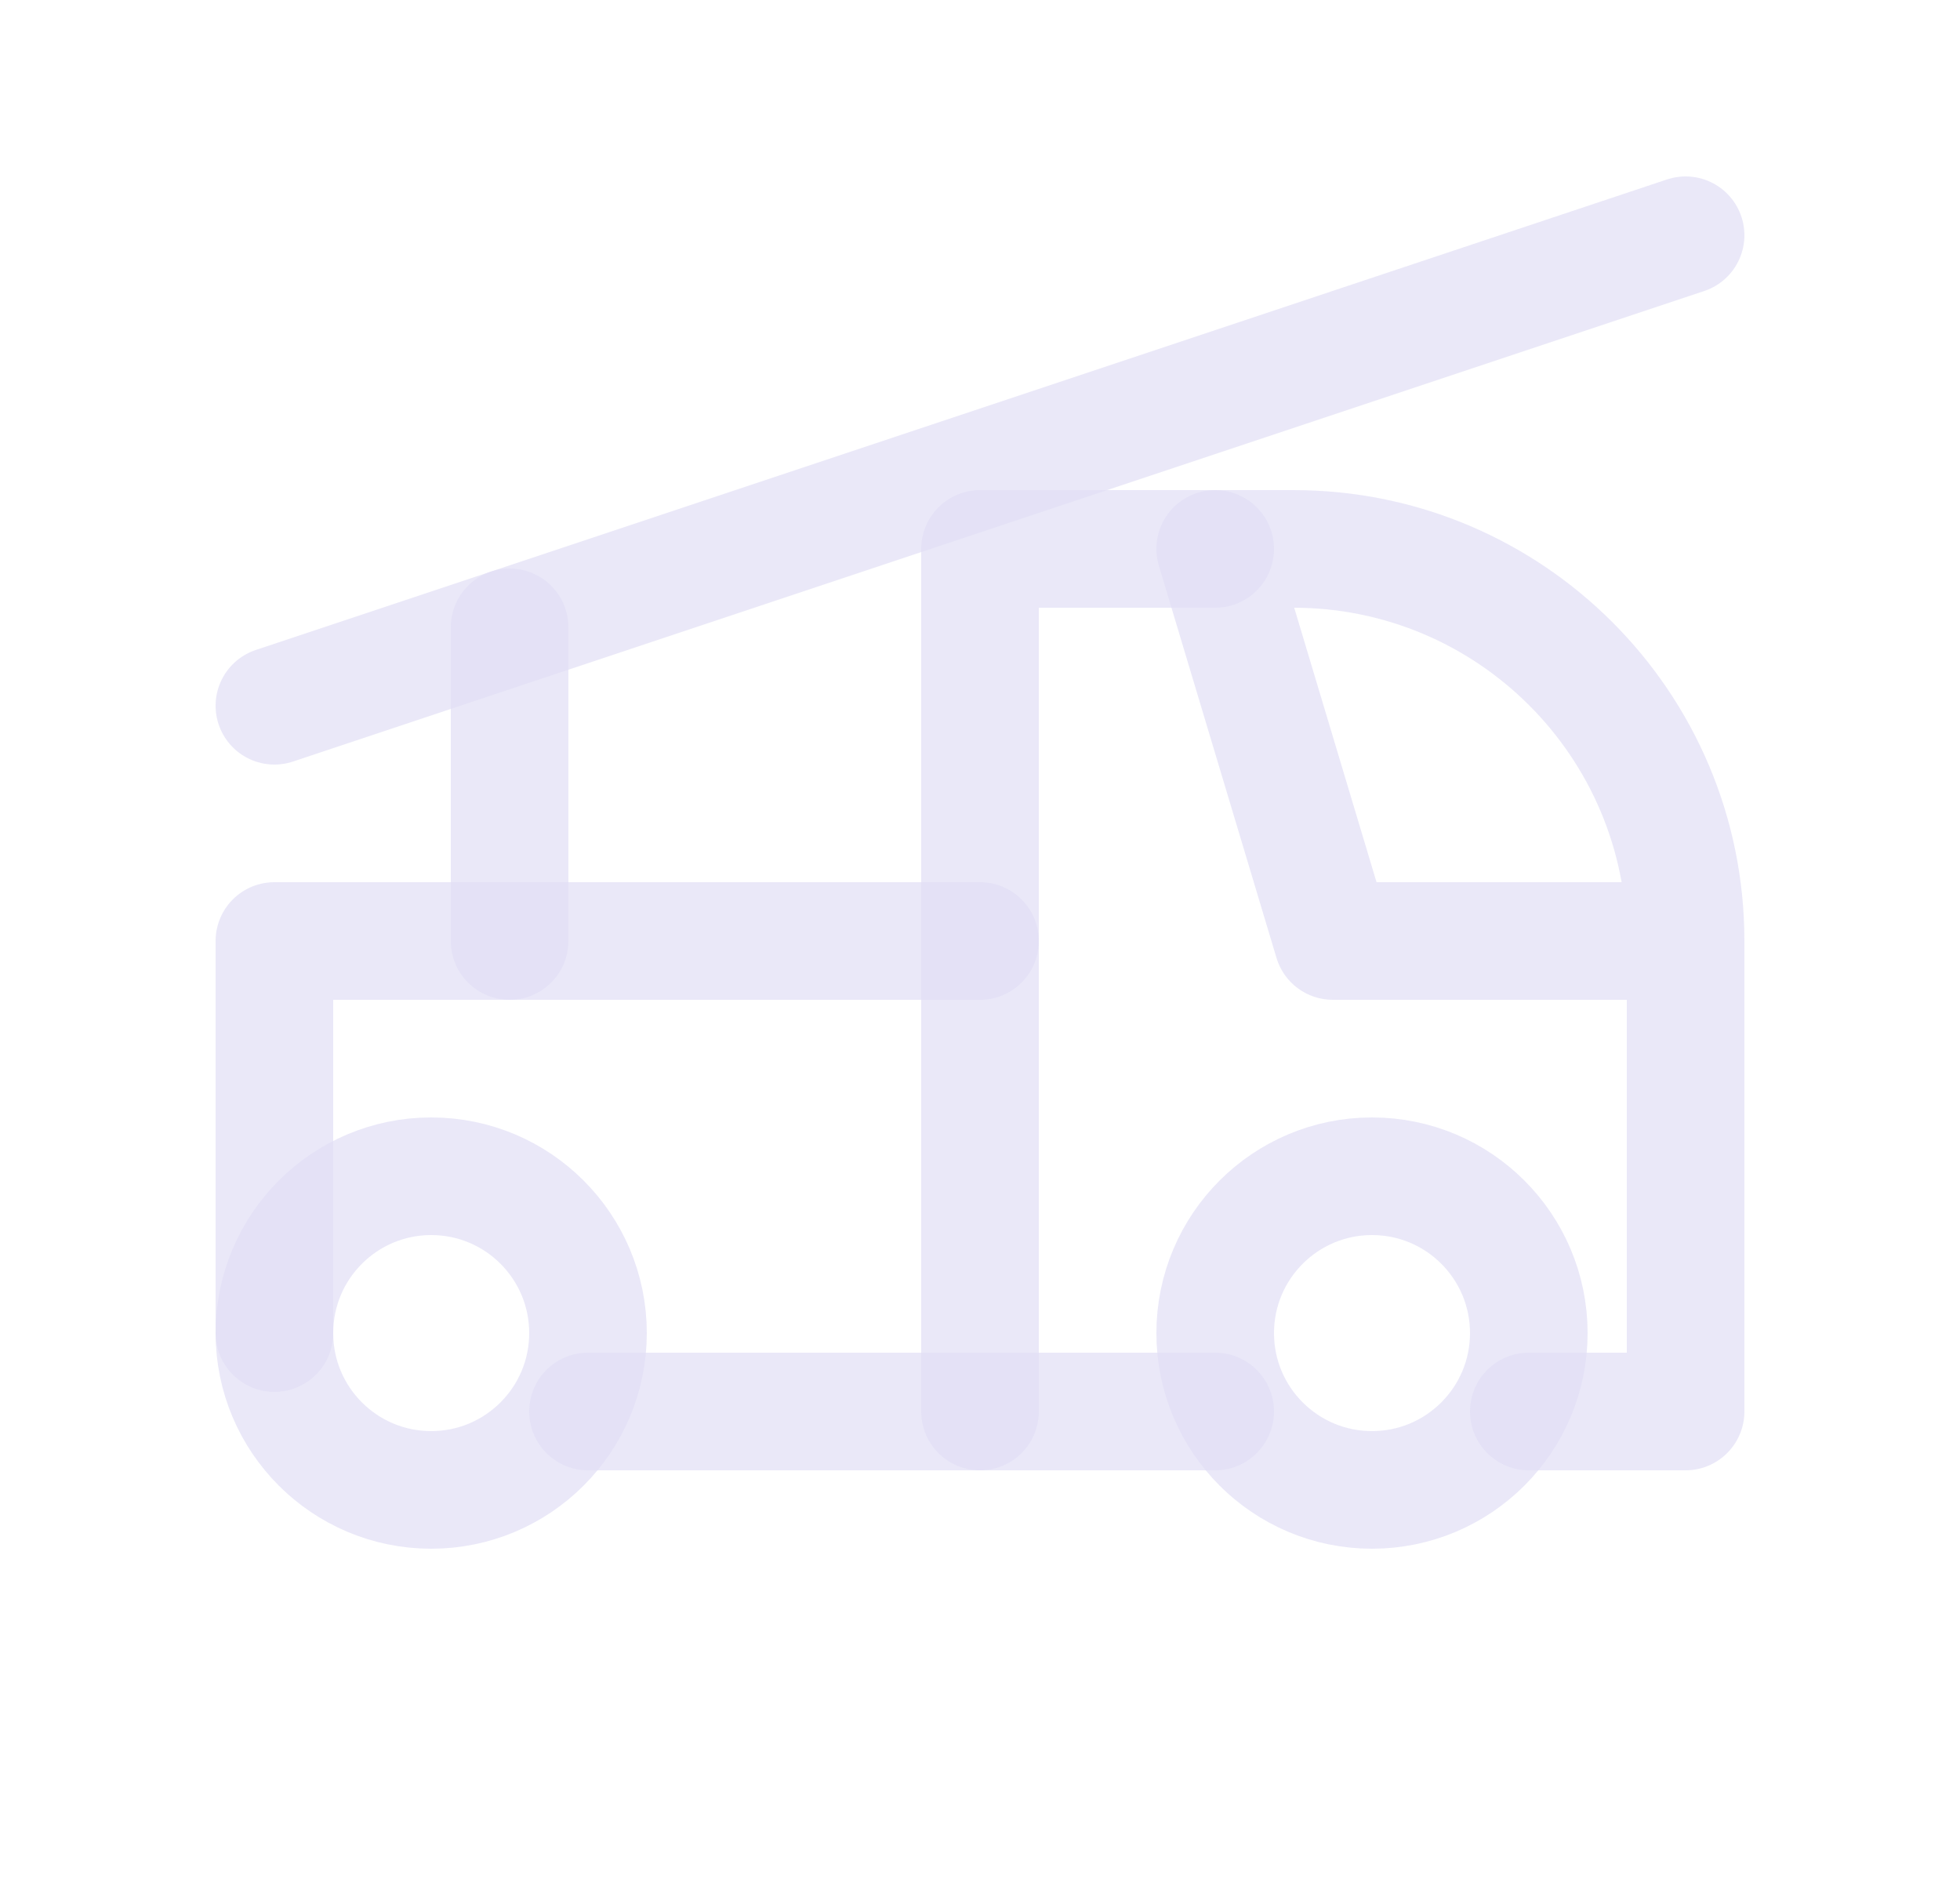 <svg width="25" height="24" viewBox="0 0 25 24" fill="none" xmlns="http://www.w3.org/2000/svg">
<circle cx="5.5" cy="17" r="2" stroke="#E1DEF5" stroke-opacity="0.7" stroke-width="1.5" stroke-linecap="round" stroke-linejoin="round"/>
<circle cx="17.5" cy="17" r="2" stroke="#E1DEF5" stroke-opacity="0.7" stroke-width="1.5" stroke-linecap="round" stroke-linejoin="round"/>
<path d="M7.5 17.25C7.086 17.25 6.75 17.586 6.75 18C6.75 18.414 7.086 18.75 7.5 18.75V17.25ZM15.5 18.75C15.914 18.75 16.25 18.414 16.25 18C16.25 17.586 15.914 17.25 15.5 17.25V18.75ZM19.5 17.25C19.086 17.25 18.75 17.586 18.75 18C18.75 18.414 19.086 18.75 19.5 18.75V17.25ZM21.5 18V18.75C21.914 18.75 22.25 18.414 22.25 18H21.5ZM15.5 7V6.25C15.263 6.25 15.04 6.362 14.898 6.552C14.757 6.743 14.713 6.988 14.782 7.216L15.5 7ZM17 12L16.282 12.216C16.377 12.533 16.669 12.75 17 12.75V12ZM21.5 12.75C21.914 12.75 22.25 12.414 22.25 12C22.25 11.586 21.914 11.25 21.5 11.25V12.75ZM7.5 18.75H15.5V17.25H7.5V18.75ZM19.5 18.75H21.5V17.25H19.5V18.75ZM22.25 18V12H20.75V18H22.25ZM22.25 12C22.25 8.824 19.676 6.25 16.5 6.25V7.75C18.847 7.75 20.75 9.653 20.75 12H22.25ZM16.5 6.25H15.5V7.75H16.5V6.25ZM14.782 7.216L16.282 12.216L17.718 11.784L16.218 6.784L14.782 7.216ZM17 12.75H21.5V11.25H17V12.75Z" fill="#E1DEF5" fill-opacity="0.7"/>
<path d="M12.5 18V7H15.5" stroke="#E1DEF5" stroke-opacity="0.7" stroke-width="1.5" stroke-linecap="round" stroke-linejoin="round"/>
<path d="M3.5 17V12H12.5" stroke="#E1DEF5" stroke-opacity="0.7" stroke-width="1.5" stroke-linecap="round" stroke-linejoin="round"/>
<path d="M3.5 9L21.5 3" stroke="#E1DEF5" stroke-opacity="0.7" stroke-width="1.5" stroke-linecap="round" stroke-linejoin="round"/>
<path d="M6.5 12V8" stroke="#E1DEF5" stroke-opacity="0.7" stroke-width="1.5" stroke-linecap="round" stroke-linejoin="round"/>
</svg>
